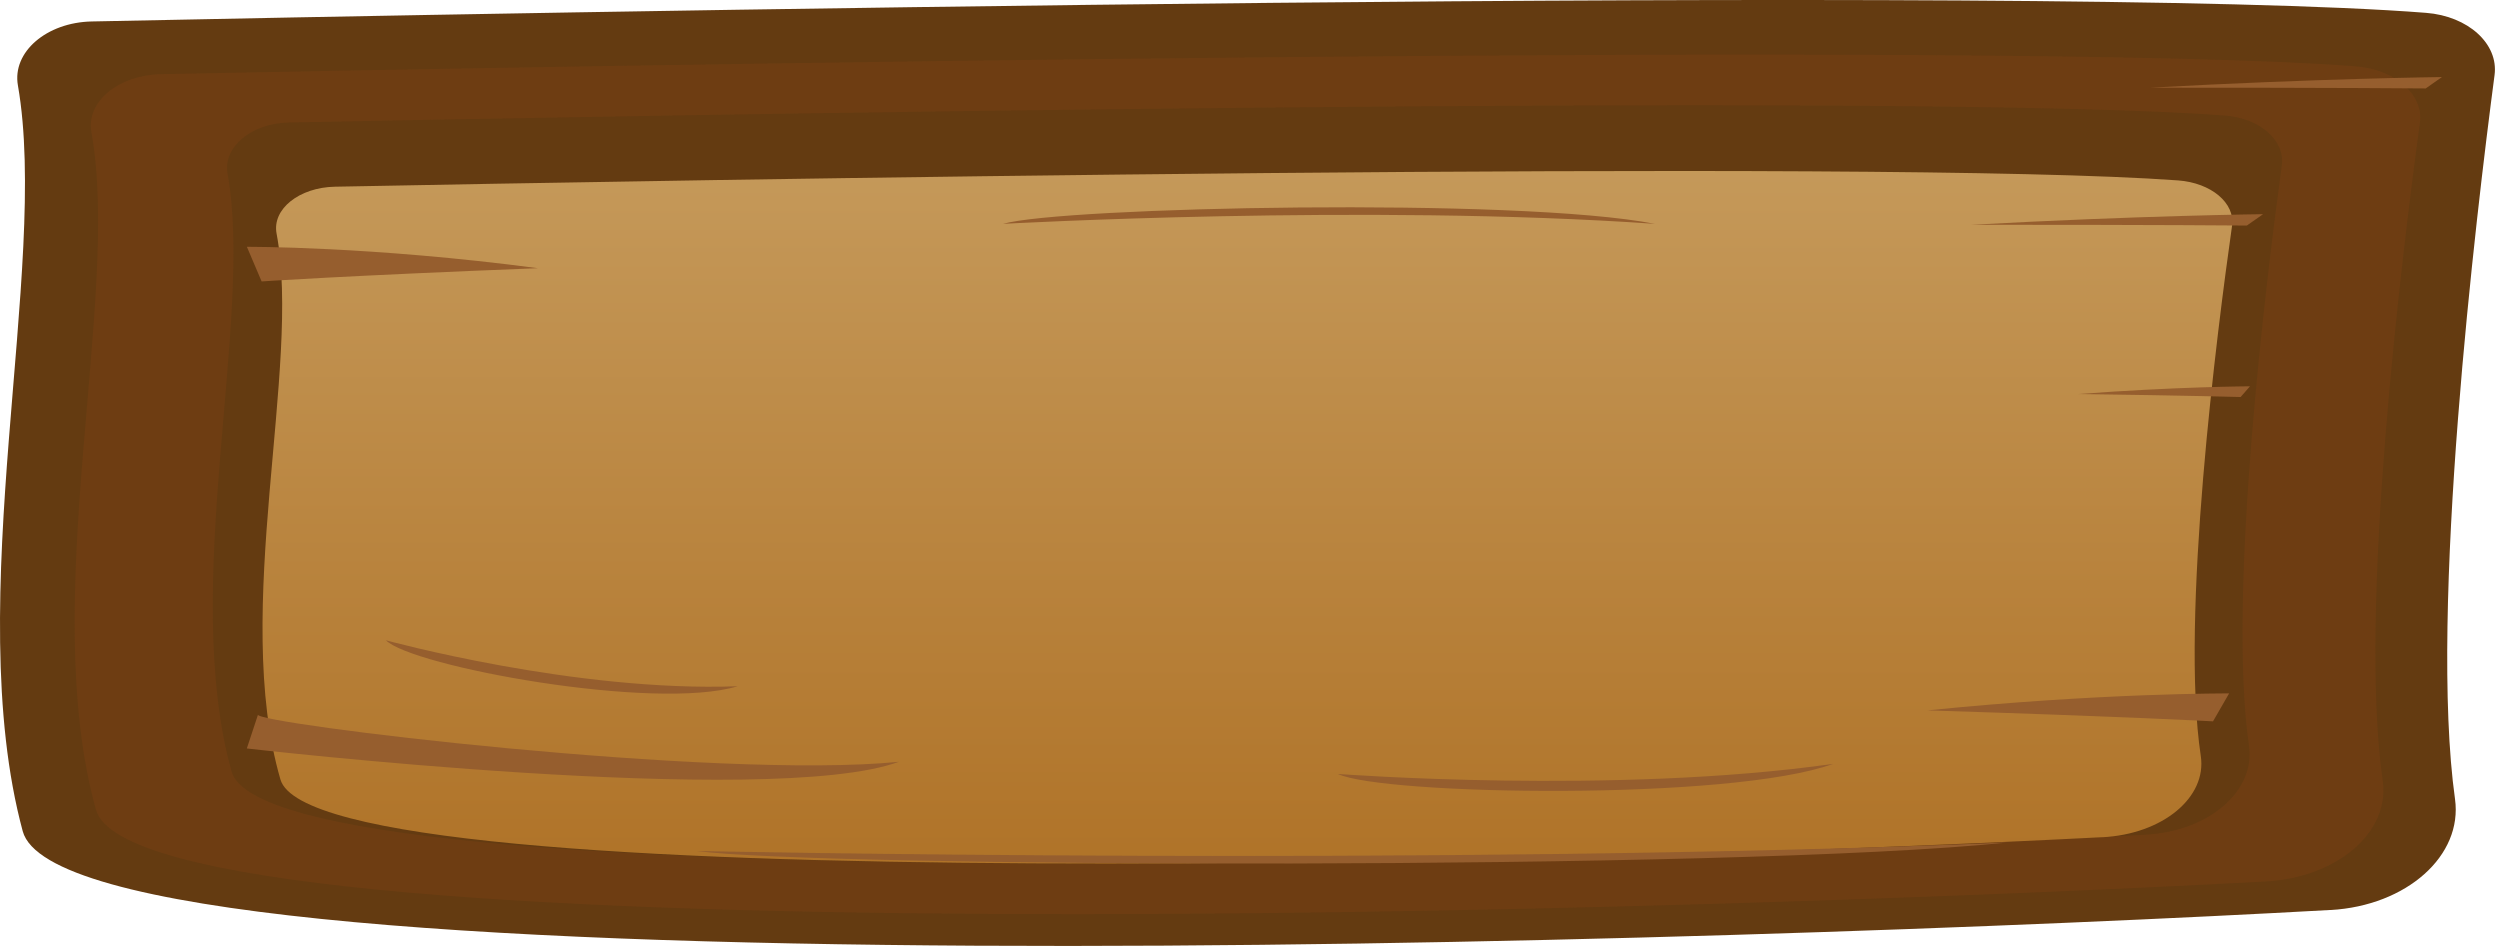 <svg width="185" height="70" viewBox="0 0 185 70" fill="none" xmlns="http://www.w3.org/2000/svg">
<path d="M172.453 67.338C129.471 69.739 5.029 73.934 1.68 61.505C-2.935 44.383 3.68 19.79 1.325 6.318C0.891 3.852 3.442 1.656 6.792 1.588C37.104 0.958 151.692 -1.242 179.533 0.951C182.64 1.193 184.899 3.242 184.598 5.548C183.222 15.978 179.724 45.21 181.671 59.13C182.253 63.31 178.11 67.023 172.458 67.342L172.453 67.338Z" fill="#643B11"/>
<path d="M167.658 65.229C127.248 67.41 10.253 71.222 7.104 59.927C2.765 44.368 8.983 22.028 6.765 9.784C6.358 7.543 8.755 5.552 11.904 5.487C40.401 4.914 148.136 2.916 174.31 4.907C177.231 5.131 179.359 6.989 179.073 9.083C177.782 18.561 174.49 45.119 176.321 57.769C176.872 61.565 172.971 64.941 167.658 65.229Z" fill="#6E3D12"/>
<path d="M158.784 61.77C123.131 63.697 19.916 67.057 17.138 57.093C13.312 43.371 18.794 23.659 16.841 12.857C16.481 10.881 18.598 9.121 21.377 9.064C46.519 8.559 141.563 6.796 164.652 8.552C167.23 8.749 169.103 10.387 168.854 12.235C167.716 20.594 164.811 44.027 166.425 55.185C166.912 58.535 163.467 61.512 158.784 61.766V61.77Z" fill="#643B11"/>
<path d="M155.587 61.952C121.649 63.712 23.398 66.78 20.752 57.681C17.111 45.145 22.329 27.14 20.466 17.279C20.128 15.473 22.139 13.869 24.785 13.816C48.72 13.353 139.192 11.745 161.175 13.35C163.626 13.528 165.414 15.026 165.171 16.714C164.086 24.349 161.324 45.752 162.858 55.944C163.319 59.005 160.043 61.724 155.582 61.956L155.587 61.952Z" fill="url(#paint0_linear_745_748)"/>
<path d="M19.096 52.872C18.477 53.505 53.017 57.727 66.523 56.372C56.971 59.858 18.265 55.386 18.265 55.386L19.096 52.872Z" fill="#965E2E"/>
<path d="M19.36 20.826C19.36 20.826 25.568 20.401 39.809 19.847C27.462 18.216 18.27 18.265 18.27 18.265L19.36 20.826Z" fill="#965E2E"/>
<path d="M166.261 16.691C166.261 16.691 160.08 16.631 145.876 16.634C158.286 15.951 167.468 15.849 167.468 15.849L166.266 16.691H166.261Z" fill="#965E2E"/>
<path d="M179.497 6.545C179.497 6.545 173.315 6.484 159.112 6.488C171.521 5.806 180.703 5.703 180.703 5.703L179.502 6.545H179.497Z" fill="#965E2E"/>
<path d="M165.801 29.379C165.801 29.379 162.16 29.273 153.793 29.159C161.091 28.609 166.499 28.586 166.499 28.586L165.806 29.379H165.801Z" fill="#965E2E"/>
<path d="M163.763 53.38C163.763 53.38 157.349 53.027 142.627 52.568C155.444 51.267 164.954 51.313 164.954 51.313L163.763 53.38Z" fill="#965E2E"/>
<path d="M74.222 16.566C74.222 16.566 101.095 15.064 122.47 16.566C112.288 14.582 78.488 15.318 74.222 16.566Z" fill="#965E2E"/>
<path d="M99 57.272C99 57.272 119.501 58.827 135.663 56.524C128.026 59.289 102.302 58.846 99 57.272Z" fill="#965E2E"/>
<path d="M51.546 62.972C51.546 62.972 105.594 64.126 148.533 62.347C128.09 64.463 60.13 64.163 51.546 62.972Z" fill="#965E2E"/>
<path d="M28.558 47.38C28.558 47.38 42.56 51.233 54.589 50.782C48.434 52.648 30.442 49.307 28.558 47.38Z" fill="#965E2E"/>
<defs>
<linearGradient id="paint0_linear_745_748" x1="92.311" y1="-90" x2="92.311" y2="89.917" gradientUnits="userSpaceOnUse">
<stop stop-color="#EFE4BC"/>
<stop offset="1" stop-color="#A5600F"/>
</linearGradient>
</defs>
</svg>
